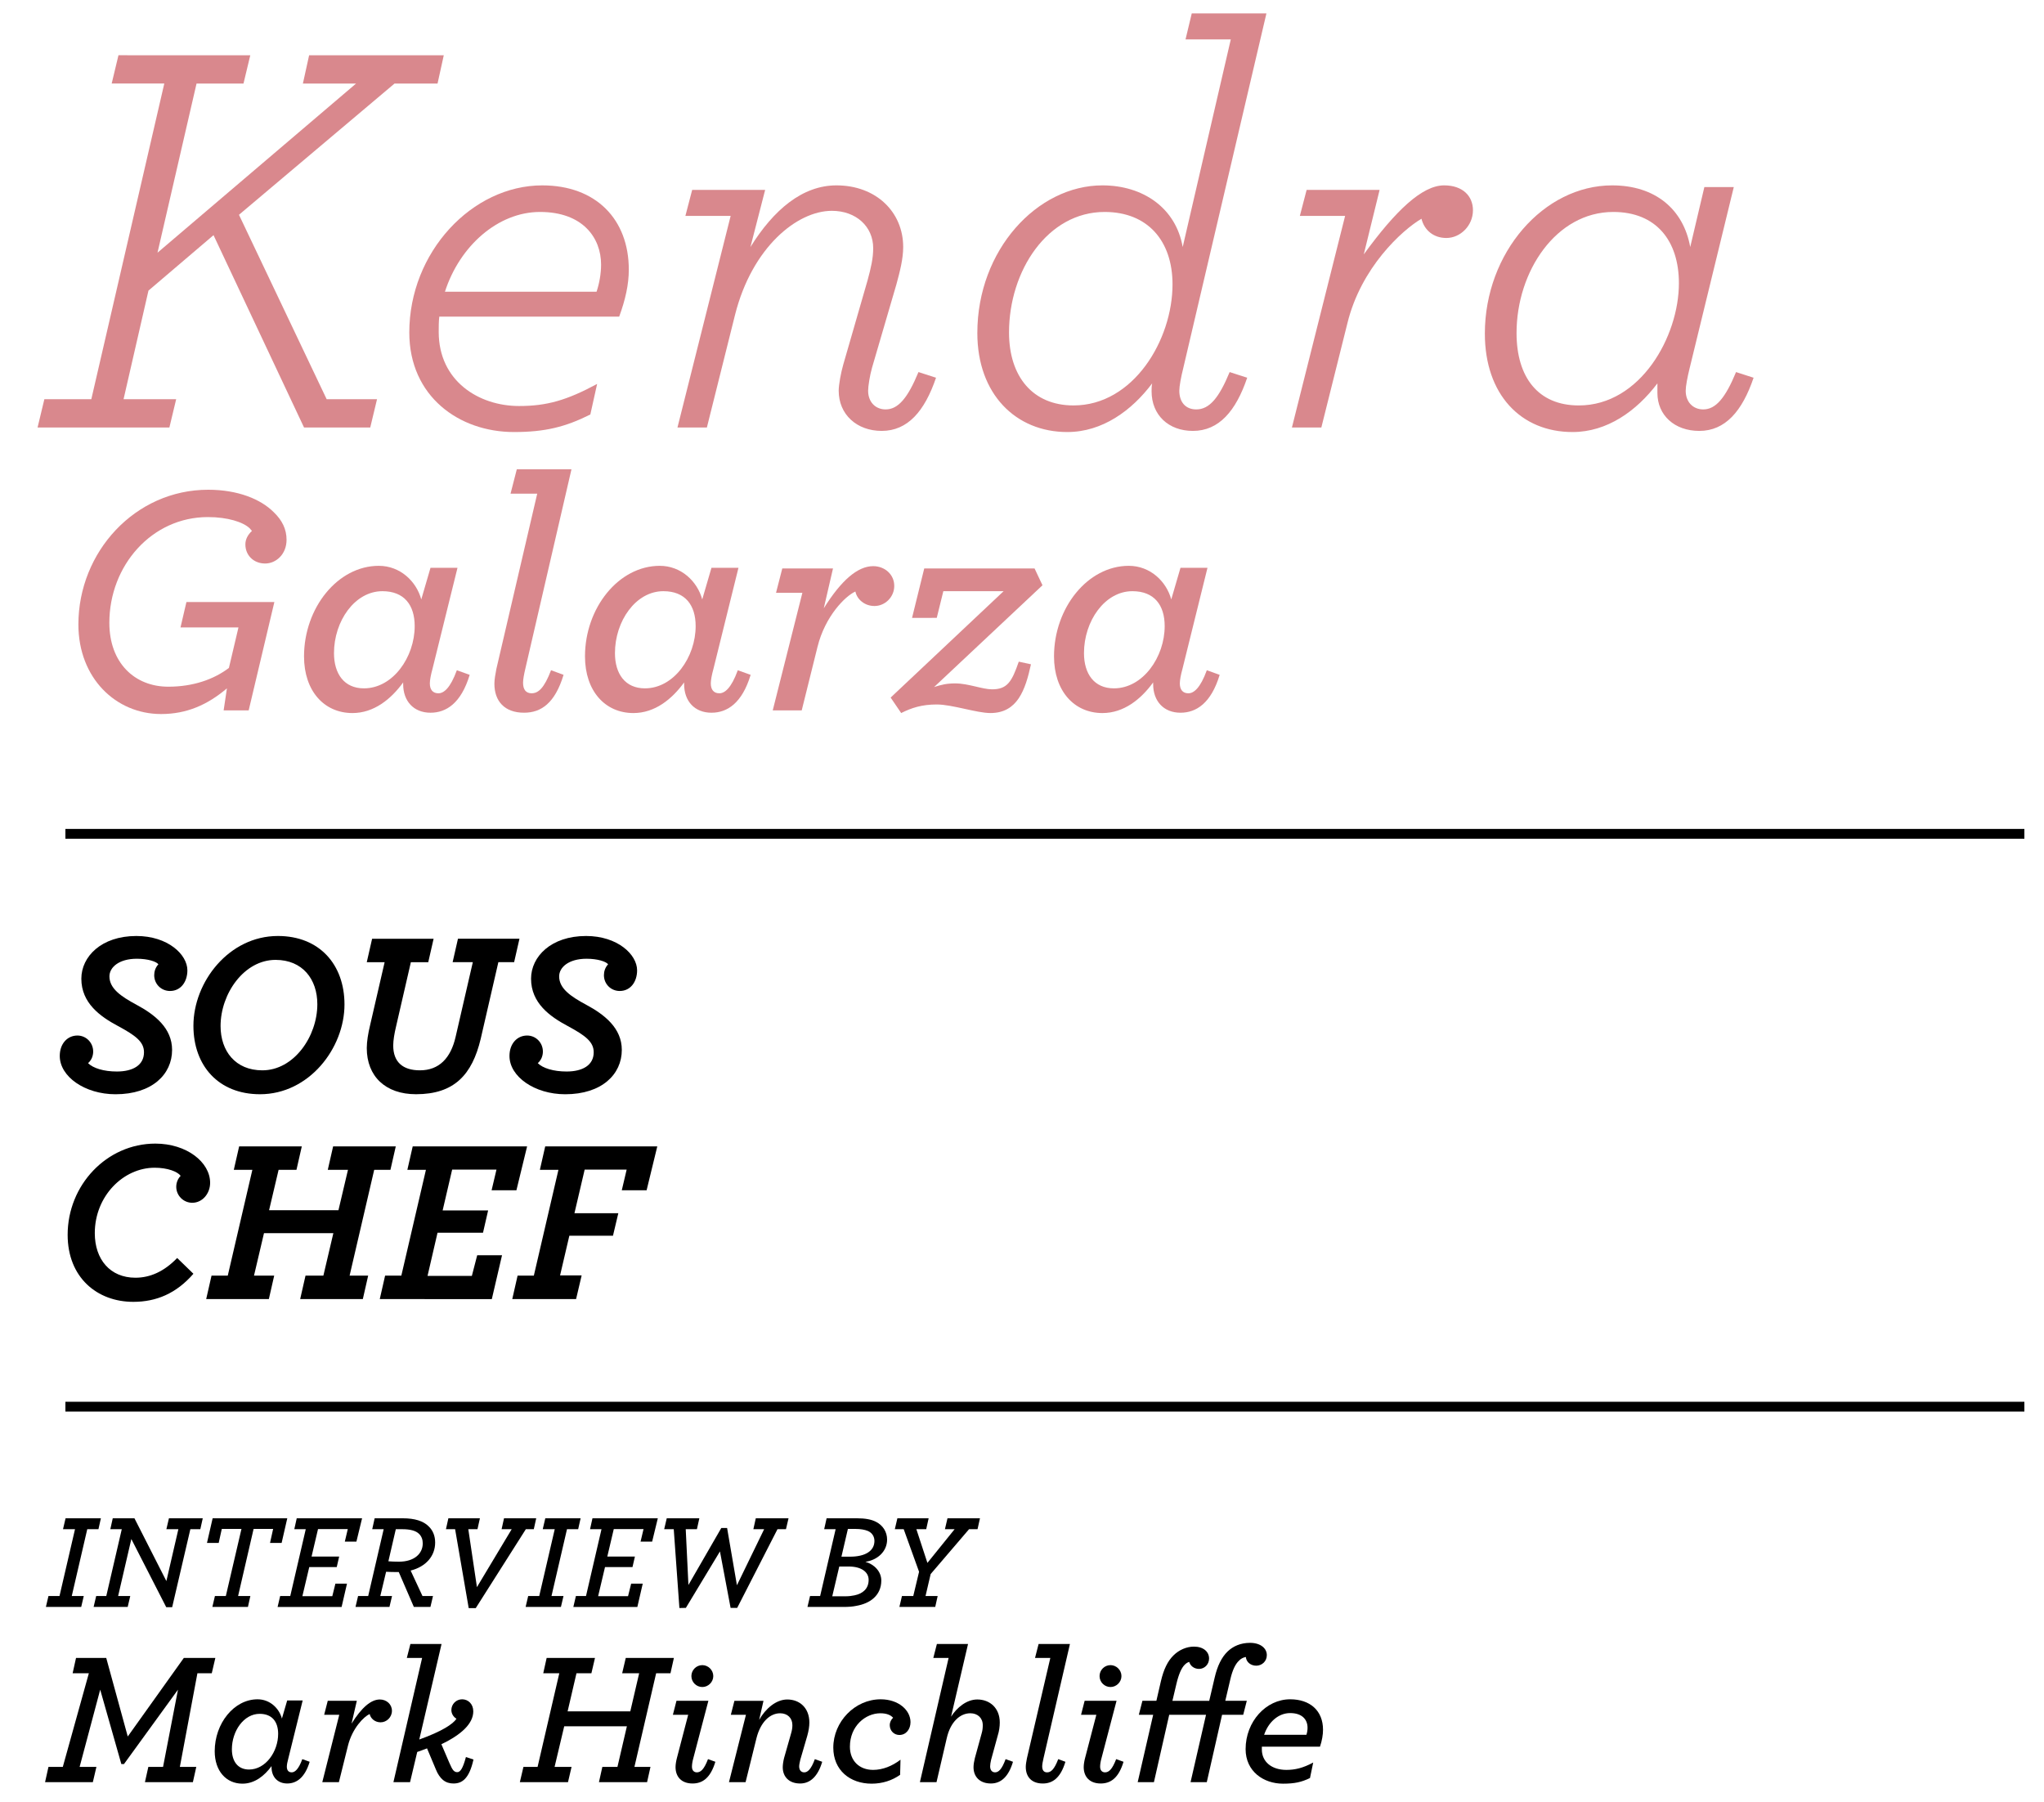<?xml version="1.0" encoding="utf-8"?>
<!-- Generator: Adobe Illustrator 17.1.0, SVG Export Plug-In . SVG Version: 6.00 Build 0)  -->
<!DOCTYPE svg PUBLIC "-//W3C//DTD SVG 1.1//EN" "http://www.w3.org/Graphics/SVG/1.1/DTD/svg11.dtd">
<svg version="1.1" id="Layer_1" xmlns="http://www.w3.org/2000/svg" xmlns:xlink="http://www.w3.org/1999/xlink" x="0px" y="0px"
	 viewBox="0 0 208.333 183.667" enable-background="new 0 0 208.333 183.667" xml:space="preserve">
<g>
	<path d="M6.091,107.626c0-1.253,0.78-2.081,1.798-2.081c0.898,0,1.608,0.732,1.608,1.632c0,0.401-0.143,0.852-0.521,1.183
		c0.521,0.52,1.608,0.852,2.933,0.852c1.632,0,2.767-0.639,2.767-1.963c0-1.064-0.851-1.703-2.648-2.673
		c-1.821-0.97-3.737-2.342-3.737-4.825c0-2.246,2.034-4.352,5.605-4.352c3.217,0,5.203,1.893,5.203,3.5
		c0,1.159-0.662,2.105-1.773,2.105c-0.898,0-1.608-0.71-1.608-1.608c0-0.378,0.118-0.78,0.426-1.112
		c-0.213-0.283-1.064-0.566-2.199-0.566c-1.821,0-2.791,0.875-2.791,1.797c0,1.23,1.159,2.034,2.743,2.885
		c1.893,1.018,3.643,2.39,3.643,4.613c0,2.482-2.034,4.517-5.771,4.517C8.646,111.528,6.091,109.73,6.091,107.626z"/>
	<path d="M19.714,104.551c0-4.47,3.619-9.152,8.609-9.152c4.233,0,6.788,2.909,6.788,6.977c0,4.471-3.619,9.153-8.609,9.153
		C22.269,111.528,19.714,108.619,19.714,104.551z M32.344,102.352c0-2.555-1.514-4.518-4.257-4.518
		c-3.217,0-5.605,3.453-5.605,6.741c0,2.554,1.514,4.517,4.257,4.517C29.956,109.092,32.344,105.639,32.344,102.352z"/>
	<path d="M37.383,106.822c0-0.662,0.142-1.514,0.331-2.295l1.489-6.457h-1.82l0.544-2.389h6.268L43.65,98.07h-1.773l-1.514,6.576
		c-0.165,0.686-0.284,1.395-0.284,1.915c0,1.703,0.994,2.53,2.721,2.53c1.939,0,3.146-1.229,3.642-3.429l1.75-7.593h-2.058
		l0.544-2.389h6.268l-0.544,2.389h-1.607l-1.798,7.806c-0.875,3.666-2.696,5.652-6.599,5.652
		C39.298,111.528,37.383,109.707,37.383,106.822z"/>
	<path d="M51.928,107.626c0-1.253,0.78-2.081,1.798-2.081c0.898,0,1.607,0.732,1.607,1.632c0,0.401-0.142,0.852-0.52,1.183
		c0.52,0.52,1.608,0.852,2.933,0.852c1.632,0,2.767-0.639,2.767-1.963c0-1.064-0.851-1.703-2.648-2.673
		c-1.821-0.97-3.737-2.342-3.737-4.825c0-2.246,2.034-4.352,5.605-4.352c3.217,0,5.203,1.893,5.203,3.5
		c0,1.159-0.662,2.105-1.773,2.105c-0.898,0-1.608-0.71-1.608-1.608c0-0.378,0.118-0.78,0.426-1.112
		c-0.213-0.283-1.064-0.566-2.199-0.566c-1.821,0-2.791,0.875-2.791,1.797c0,1.23,1.159,2.034,2.743,2.885
		c1.893,1.018,3.643,2.39,3.643,4.613c0,2.482-2.034,4.517-5.771,4.517C54.483,111.528,51.928,109.73,51.928,107.626z"/>
	<path d="M6.895,125.855c0-5.062,3.974-9.295,8.94-9.295c3.193,0,5.582,1.893,5.582,3.997c0,1.088-0.78,2.034-1.821,2.034
		c-0.898,0-1.632-0.733-1.632-1.633c0-0.449,0.189-0.851,0.449-1.111c-0.308-0.426-1.324-0.828-2.649-0.828
		c-3.192,0-6.102,2.887-6.102,6.67c0,2.673,1.561,4.541,4.139,4.541c1.514,0,2.933-0.639,4.258-2.01l1.655,1.607
		c-1.75,2.011-3.784,2.862-6.126,2.862C9.899,132.69,6.895,130.207,6.895,125.855z"/>
	<path d="M21.56,130.018h1.655l2.507-10.785H23.83l0.545-2.389h6.386l-0.544,2.389h-1.821l-0.97,4.115h7.071l0.97-4.115h-2.058
		l0.544-2.389h6.386l-0.544,2.389h-1.655l-2.507,10.785h1.892l-0.544,2.389h-6.386l0.544-2.389h1.821l1.017-4.328h-7.071
		l-1.017,4.328h2.058l-0.544,2.389h-6.387L21.56,130.018z"/>
	<path d="M39.251,130.018h1.655l2.507-10.785h-1.893l0.545-2.389h11.659l-1.088,4.471h-2.53l0.496-2.105h-4.517l-0.97,4.163h4.636
		l-0.521,2.271h-4.636l-1.017,4.398h4.517l0.544-2.104h2.531l-1.041,4.47H38.707L39.251,130.018z"/>
	<path d="M52.755,130.018h1.656l2.507-10.785h-1.892l0.544-2.389h11.423l-1.088,4.471h-2.53l0.496-2.105h-4.28l-1.041,4.447h4.47
		l-0.544,2.294H58.03l-0.945,4.044h2.199l-0.567,2.412h-6.505L52.755,130.018z"/>
</g>
<g>
	<path d="M4.939,162.673h1.126l1.58-6.812H6.422l0.261-1.112h3.599l-0.247,1.112H8.894l-1.579,6.812h1.223l-0.261,1.112H4.678
		L4.939,162.673z"/>
	<path d="M13.386,156.863l-1.346,5.81h1.236l-0.261,1.112H9.542l0.261-1.112h1.03l1.579-6.812h-1.167l0.247-1.112h2.211l3.255,6.399
		l1.222-5.287h-1.222l0.261-1.112h3.447l-0.248,1.112h-1.016l-1.854,7.951h-0.604L13.386,156.863z"/>
	<path d="M21.906,162.673h1.112l1.593-6.839h-2.005l-0.316,1.428h-1.194l0.577-2.513h7.607l-0.576,2.513h-1.182l0.316-1.428h-1.991
		l-1.58,6.839h1.25l-0.247,1.112h-3.626L21.906,162.673z"/>
	<path d="M28.555,162.673h1.03l1.579-6.812h-1.167l0.247-1.112h6.66l-0.577,2.376h-1.181l0.302-1.277h-3.034l-0.659,2.801h2.814
		l-0.247,1.072h-2.801l-0.701,2.966h3.049l0.316-1.277h1.181l-0.549,2.376h-6.523L28.555,162.673z"/>
	<path d="M36.497,162.673h1.03l1.579-6.812h-1.167l0.247-1.112h2.856c1.222,0,2.114,0.274,2.664,0.837
		c0.426,0.412,0.646,0.976,0.646,1.635c0,1.373-0.934,2.459-2.499,2.856l1.208,2.596h1.071l-0.261,1.112h-1.689l-1.538-3.557H40.3
		c-0.302,0-0.645-0.014-0.947-0.027l-0.591,2.472h1.195l-0.261,1.112h-3.461L36.497,162.673z M43.088,157.303
		c0-0.384-0.123-0.714-0.371-0.961c-0.329-0.33-0.906-0.48-1.716-0.48h-0.659l-0.756,3.269c0.316,0.027,0.632,0.041,1.085,0.041
		C42.182,159.171,43.088,158.389,43.088,157.303z"/>
	<path d="M46.387,155.861h-0.934l0.247-1.112h3.214l-0.247,1.112h-0.935l0.879,5.905l3.543-5.905h-1.029l0.247-1.112h3.282
		l-0.247,1.112h-0.811l-5.108,8.047h-0.715L46.387,155.861z"/>
	<path d="M53.835,162.673h1.126l1.58-6.812h-1.223l0.261-1.112h3.599l-0.248,1.112h-1.14l-1.579,6.812h1.223l-0.262,1.112h-3.598
		L53.835,162.673z"/>
	<path d="M58.698,162.673h1.03l1.579-6.812H60.14l0.247-1.112h6.66l-0.577,2.376H65.29l0.302-1.277h-3.034l-0.659,2.801h2.814
		l-0.247,1.072h-2.801l-0.701,2.966h3.049l0.316-1.277h1.181l-0.549,2.376h-6.523L58.698,162.673z"/>
	<path d="M68.671,155.861h-0.975l0.261-1.112h3.323l-0.247,1.112h-1.14l0.274,5.686l3.351-5.809h0.591l1.002,5.836l2.774-5.713
		h-1.099l0.247-1.112h3.337l-0.261,1.112h-0.865l-4.106,8.02h-0.673l-1.085-5.754l-3.474,5.754l-0.659,0.014L68.671,155.861z"/>
	<path d="M82.562,162.673h1.03l1.579-6.812h-1.167l0.247-1.112h3.09c0.824,0,1.47,0.11,1.964,0.37
		c0.687,0.357,1.112,1.017,1.112,1.8c0,1.222-0.989,2.087-2.211,2.266c0.92,0.261,1.62,1.003,1.62,1.909
		c0,0.755-0.288,1.373-0.81,1.826c-0.426,0.371-1.03,0.632-1.744,0.756c-0.385,0.082-0.824,0.109-1.277,0.109h-3.694L82.562,162.673
		z M86.174,162.7c0.343,0,0.659-0.041,0.92-0.097c0.453-0.096,0.782-0.26,1.029-0.508c0.275-0.274,0.412-0.631,0.412-1.07
		c0-0.811-0.755-1.36-2.032-1.36h-0.961l-0.715,3.035H86.174z M86.641,158.662c1.538,0,2.485-0.576,2.485-1.605
		c0-0.426-0.22-0.824-0.673-1.017c-0.302-0.124-0.714-0.206-1.277-0.206h-0.755l-0.659,2.828H86.641z"/>
	<path d="M91.931,162.673h1.153l0.591-2.472l-1.565-4.34h-0.906l0.261-1.112h3.186l-0.247,1.112H93.4l1.126,3.434l2.773-3.434
		h-0.988l0.261-1.112h3.31l-0.247,1.112H98.77l-3.914,4.573l-0.521,2.238h1.236l-0.248,1.112H91.67L91.931,162.673z"/>
	<path d="M4.94,180.087h1.462l2.655-9.544H7.403l0.346-1.559h3.079l2.193,8.005l5.715-8.005h3.213l-0.365,1.559h-1.463l-1.789,9.544
		h1.674l-0.347,1.559h-4.887l0.347-1.559h1.5l1.521-7.87l-5.503,7.582h-0.27l-2.155-7.582l-2.097,7.87h1.712l-0.365,1.559H4.593
		L4.94,180.087z"/>
	<path d="M21.884,178.49c0-2.828,1.963-5.291,4.368-5.291c1.251,0,2.193,0.904,2.482,1.962l0.538-1.847h1.578l-1.462,5.906
		c-0.097,0.347-0.154,0.654-0.154,0.848c0,0.365,0.173,0.576,0.5,0.576c0.309,0,0.693-0.288,1.078-1.347l0.75,0.27
		c-0.5,1.655-1.366,2.213-2.29,2.213c-0.98,0-1.597-0.673-1.597-1.674v-0.097c-0.712,0.981-1.713,1.789-2.963,1.789
		C23.058,181.799,21.884,180.51,21.884,178.49z M28.35,176.72c0-1.231-0.616-2.04-1.886-2.04c-1.616,0-2.829,1.752-2.829,3.617
		c0,1.213,0.597,2.06,1.751,2.06C27.08,180.356,28.35,178.528,28.35,176.72z"/>
	<path d="M34.58,174.776h-1.539l0.365-1.424h2.963l-0.538,2.328c1.02-1.636,1.981-2.463,2.886-2.463
		c0.674,0,1.231,0.481,1.231,1.154c0,0.654-0.538,1.174-1.154,1.174c-0.577,0-1.02-0.385-1.116-0.847
		c-0.596,0.27-1.77,1.443-2.213,3.232l-0.923,3.714h-1.693L34.58,174.776z"/>
	<path d="M40.099,181.646l2.925-12.661h-1.559l0.365-1.424h3.175l-2.27,9.736c2.309-0.827,3.443-1.578,3.79-2.116
		c-0.327-0.192-0.52-0.539-0.52-0.886c0-0.596,0.481-1.096,1.097-1.096c0.616,0,1.136,0.48,1.136,1.23
		c0,1.251-1.231,2.387-3.252,3.348l0.808,1.887c0.174,0.404,0.289,0.635,0.424,0.789c0.135,0.135,0.25,0.172,0.385,0.172
		c0.288,0,0.558-0.307,0.885-1.539l0.77,0.25c-0.442,2.002-1.192,2.444-2.039,2.444c-0.385,0-0.751-0.097-1.078-0.366
		c-0.269-0.23-0.52-0.576-0.712-1.058l-0.904-2.155c-0.327,0.135-0.692,0.25-1,0.365l-0.731,3.079H40.099z"/>
	<path d="M53.351,180.087h1.442l2.213-9.544h-1.636l0.347-1.559h4.926l-0.365,1.559h-1.521l-0.904,3.887h6.389l0.904-3.887h-1.732
		l0.366-1.559h4.906l-0.347,1.559h-1.462l-2.213,9.544H66.3l-0.347,1.559h-4.906l0.347-1.559h1.539l0.962-4.137h-6.388l-0.981,4.137
		h1.731l-0.365,1.559h-4.907L53.351,180.087z"/>
	<path d="M68.854,180.106c0-0.251,0.058-0.616,0.135-0.905l1.154-4.425h-1.559l0.365-1.424h3.252l-1.539,5.868
		c-0.097,0.328-0.135,0.654-0.135,0.848c0,0.365,0.192,0.576,0.5,0.576c0.385,0,0.731-0.288,1.136-1.347l0.75,0.27
		c-0.5,1.655-1.309,2.213-2.328,2.213C69.469,181.78,68.854,181.107,68.854,180.106z M70.47,170.832c0-0.615,0.5-1.116,1.116-1.116
		c0.596,0,1.115,0.501,1.115,1.116s-0.52,1.115-1.115,1.115C70.97,171.947,70.47,171.447,70.47,170.832z"/>
	<path d="M79.781,180.125c0-0.27,0.058-0.635,0.135-0.942l0.712-2.501c0.097-0.328,0.135-0.578,0.135-0.848
		c0-0.73-0.5-1.211-1.251-1.211c-1.02,0-1.981,0.865-2.405,2.52l-1.115,4.503h-1.693l1.731-6.869H74.49l0.365-1.424h2.963
		l-0.442,1.943c0.654-1.154,1.732-2.078,2.867-2.078c1.271,0,2.251,0.866,2.251,2.348c0,0.403-0.076,0.866-0.211,1.347l-0.712,2.443
		c-0.058,0.25-0.116,0.52-0.116,0.674c0,0.385,0.192,0.615,0.52,0.615s0.693-0.288,1.078-1.347l0.75,0.27
		c-0.442,1.501-1.231,2.213-2.25,2.213C80.416,181.78,79.781,181.088,79.781,180.125z"/>
	<path d="M84.933,178.125c0-2.637,2.193-4.926,4.829-4.926c1.828,0,3.04,1.115,3.04,2.328c0,0.711-0.442,1.308-1.135,1.308
		c-0.52,0-0.981-0.403-0.981-1.02c0-0.25,0.135-0.558,0.347-0.731c-0.27-0.308-0.712-0.461-1.309-0.461
		c-1.501,0-3.098,1.289-3.098,3.405c0,1.442,0.962,2.366,2.366,2.366c0.962,0,1.943-0.385,2.79-1.039l-0.038,1.539
		c-0.809,0.578-1.809,0.904-2.906,0.904C86.645,181.799,84.933,180.434,84.933,178.125z"/>
	<path d="M96.686,168.984h-1.559l0.365-1.424h3.175l-1.731,7.408c0.597-0.924,1.578-1.751,2.675-1.751c1.27,0,2.29,0.866,2.29,2.348
		c0,0.403-0.059,0.866-0.212,1.347l-0.674,2.463c-0.058,0.25-0.096,0.5-0.096,0.654c0,0.385,0.192,0.615,0.5,0.615
		c0.347,0,0.692-0.288,1.077-1.347l0.751,0.27c-0.442,1.501-1.212,2.213-2.251,2.213c-1.136,0-1.771-0.692-1.771-1.655
		c0-0.27,0.058-0.615,0.135-0.924l0.692-2.52c0.097-0.328,0.115-0.578,0.115-0.848c0-0.73-0.52-1.211-1.27-1.211
		c-1.02,0-2.021,0.846-2.405,2.559l-1.039,4.464h-1.693L96.686,168.984z"/>
	<path d="M104.551,180.087c0-0.25,0.059-0.558,0.116-0.866l2.386-10.236h-1.559l0.365-1.424h3.194l-2.693,11.641
		c-0.077,0.328-0.135,0.636-0.135,0.828c0,0.404,0.173,0.615,0.5,0.615c0.385,0,0.731-0.288,1.135-1.347l0.731,0.27
		c-0.5,1.655-1.309,2.213-2.309,2.213C105.147,181.78,104.551,181.107,104.551,180.087z"/>
	<path d="M110.456,180.106c0-0.251,0.058-0.616,0.135-0.905l1.154-4.425h-1.559l0.365-1.424h3.252l-1.539,5.868
		c-0.097,0.328-0.135,0.654-0.135,0.848c0,0.365,0.192,0.576,0.5,0.576c0.385,0,0.731-0.288,1.136-1.347l0.75,0.27
		c-0.5,1.655-1.309,2.213-2.328,2.213C111.071,181.78,110.456,181.107,110.456,180.106z M112.072,170.832
		c0-0.615,0.5-1.116,1.116-1.116c0.596,0,1.115,0.501,1.115,1.116s-0.52,1.115-1.115,1.115
		C112.572,171.947,112.072,171.447,112.072,170.832z"/>
	<path d="M121.21,169.389c-0.154,0.039-0.308,0.135-0.442,0.27c-0.347,0.327-0.635,1-0.866,1.982l-0.404,1.712h3.752l0.559-2.386
		c0.27-1.154,0.692-2.04,1.309-2.637c0.558-0.538,1.327-0.885,2.289-0.885c1.078,0,1.713,0.559,1.713,1.251
		c0,0.653-0.52,1.077-1.078,1.077c-0.558,0-1.02-0.365-1.058-0.885c-0.27,0.038-0.539,0.192-0.712,0.385
		c-0.366,0.346-0.654,0.962-0.866,1.866l-0.52,2.213h2.193l-0.365,1.424h-2.155l-1.559,6.869h-1.654l1.577-6.869h-3.752
		l-1.559,6.869h-1.654l1.578-6.869h-1.463l0.366-1.424h1.424l0.461-2.001c0.289-1.231,0.693-2.039,1.271-2.617
		c0.577-0.577,1.347-0.904,2.097-0.904c0.963,0,1.54,0.52,1.54,1.213c0,0.596-0.462,1.058-1.021,1.058
		C121.71,170.101,121.325,169.793,121.21,169.389z"/>
	<path d="M128.613,178.028v0.288c0,1.251,1.001,2.078,2.502,2.078c0.885,0,1.693-0.191,2.732-0.75l-0.327,1.578
		c-0.866,0.423-1.578,0.576-2.752,0.576c-1.981,0-3.81-1.25-3.81-3.521c0-2.81,2.078-5.079,4.541-5.079
		c2.021,0,3.348,1.154,3.348,3.098c0,0.52-0.096,1.096-0.308,1.731H128.613z M128.845,176.816h4.31
		c0.077-0.231,0.116-0.481,0.116-0.713c0-0.865-0.577-1.5-1.771-1.5S129.287,175.508,128.845,176.816z"/>
</g>
<line fill="none" stroke="#000000" x1="6.667" y1="84.987" x2="206.333" y2="84.987"/>
<line fill="none" stroke="#000000" x1="6.667" y1="143.373" x2="206.333" y2="143.373"/>
<g>
	<path opacity="0.5" fill="#B5121C" d="M24.357,21.892l8.938,18.798h5.133l-0.692,2.883h-6.747l-9.226-19.605l-6.631,5.651
		L12.593,40.69h5.363l-0.692,2.883H3.829l0.692-2.883h4.786l7.438-32.176h-5.362l0.691-2.883H25.51l-0.692,2.883h-4.785
		l-3.979,17.241l20.24-17.241h-5.421l0.635-2.883h13.724l-0.634,2.883h-4.383L24.357,21.892z"/>
	<path opacity="0.5" fill="#B5121C" d="M44.773,32.271c-0.058,0.519-0.058,1.038-0.058,1.557c0,5.017,4.095,7.554,8.188,7.554
		c2.825,0,4.844-0.576,7.958-2.249l-0.692,3.114c-2.537,1.269-4.613,1.788-7.784,1.788c-5.594,0-10.668-3.633-10.668-10.149
		c0-8.188,6.4-14.992,13.551-14.992c5.478,0,8.822,3.46,8.822,8.592c0,1.499-0.346,3.056-0.98,4.786H44.773z M45.35,29.734h15.454
		c0.288-0.865,0.461-1.846,0.461-2.768c0-2.71-1.846-5.363-6.228-5.363C50.77,21.604,46.849,25.063,45.35,29.734z"/>
	<path opacity="0.5" fill="#B5121C" d="M85.484,39.825c0-0.634,0.23-1.845,0.461-2.652l2.479-8.592
		c0.346-1.269,0.576-2.249,0.576-3.287c0-2.191-1.729-3.806-4.209-3.806c-3.575,0-8.13,3.748-9.86,10.552l-2.883,11.533H69.05
		l5.421-21.566h-4.613l0.691-2.652h7.438l-1.499,5.824c2.364-3.806,5.306-6.285,8.764-6.285c4.037,0,6.805,2.71,6.805,6.285
		c0,1.211-0.346,2.537-0.692,3.806l-2.479,8.477c-0.23,0.807-0.403,1.903-0.403,2.364c0,1.153,0.75,1.903,1.787,1.903
		c1.269,0,2.249-1.153,3.345-3.806l1.788,0.577c-1.153,3.402-2.884,5.42-5.536,5.42C87.329,43.919,85.484,42.247,85.484,39.825z"/>
	<path opacity="0.5" fill="#B5121C" d="M112.358,18.894c4.151,0,7.496,2.307,8.188,6.285l4.901-21.162h-4.613l0.635-2.653h7.611
		l-8.477,36.155c-0.23,0.923-0.403,1.845-0.403,2.307c0,1.153,0.634,1.903,1.729,1.903c1.326,0,2.307-1.153,3.402-3.806l1.788,0.577
		c-1.153,3.402-2.884,5.42-5.536,5.42c-2.479,0-4.209-1.615-4.209-4.037c0-0.23,0-0.519,0.058-0.807
		c-2.076,2.768-5.074,4.959-8.649,4.959c-5.248,0-9.169-3.864-9.169-10.091C99.614,25.467,105.727,18.894,112.358,18.894z
		 M119.508,28.984c0-4.44-2.537-7.381-6.919-7.381c-5.824,0-9.745,5.997-9.745,12.282c0,4.498,2.422,7.438,6.573,7.438
		C115.529,41.324,119.508,34.635,119.508,28.984z"/>
	<path opacity="0.5" fill="#B5121C" d="M137.099,22.007h-4.613l0.691-2.652h7.438l-1.614,6.573c3.229-4.44,5.939-7.035,8.188-7.035
		c1.902,0,2.94,1.096,2.94,2.537c0,1.557-1.269,2.826-2.71,2.826c-1.326,0-2.249-0.808-2.537-1.961
		c-1.961,1.153-6.17,4.959-7.554,10.668l-2.652,10.61h-2.999L137.099,22.007z"/>
	<path opacity="0.5" fill="#B5121C" d="M151.343,34.001c0-8.246,5.997-15.107,12.975-15.107c4.382,0,7.266,2.422,7.957,6.285
		l1.441-6.112h2.999l-4.498,18.452c-0.23,0.923-0.403,1.845-0.403,2.307c0,1.153,0.749,1.903,1.787,1.903
		c1.269,0,2.249-1.153,3.345-3.806l1.787,0.577c-1.153,3.402-2.883,5.42-5.535,5.42c-2.537,0-4.268-1.615-4.268-3.864v-0.98
		c-2.133,2.825-5.132,4.959-8.649,4.959C155.033,44.035,151.343,40.229,151.343,34.001z M171.121,28.869
		c0-4.325-2.307-7.266-6.688-7.266c-5.824,0-9.86,6.055-9.86,12.34c0,4.498,2.191,7.381,6.343,7.381
		C167.2,41.324,171.121,34.29,171.121,28.869z"/>
	<path opacity="0.5" fill="#B5121C" d="M23.13,70.159c-1.98,1.678-4.096,2.618-6.714,2.618c-4.599,0-8.426-3.659-8.426-9.131
		c0-7.385,5.773-13.73,13.227-13.73c3.055,0,5.371,0.974,6.68,2.283c0.873,0.839,1.31,1.745,1.31,2.819
		c0,1.478-1.074,2.417-2.182,2.417c-1.176,0-2.015-0.839-2.015-1.947c0-0.503,0.235-0.974,0.671-1.376l-0.234-0.269
		c-0.672-0.638-2.249-1.141-4.264-1.141c-5.707,0-10.037,4.935-10.037,10.776c0,4.095,2.585,6.512,6.009,6.512
		c2.518,0,4.633-0.739,6.177-1.914l0.974-4.129h-5.908l0.604-2.585h8.963l-2.618,11.044h-2.552L23.13,70.159z"/>
	<path opacity="0.5" fill="#B5121C" d="M30.988,66.902c0-4.935,3.424-9.231,7.62-9.231c2.182,0,3.827,1.578,4.33,3.424l0.94-3.223
		h2.752L44.08,68.178c-0.168,0.604-0.269,1.142-0.269,1.478c0,0.638,0.302,1.007,0.873,1.007c0.537,0,1.208-0.503,1.88-2.35
		l1.309,0.47c-0.873,2.887-2.383,3.86-3.994,3.86c-1.713,0-2.787-1.175-2.787-2.92v-0.168c-1.241,1.712-2.987,3.122-5.169,3.122
		C33.035,72.676,30.988,70.427,30.988,66.902z M42.267,63.814c0-2.148-1.074-3.558-3.29-3.558c-2.82,0-4.935,3.055-4.935,6.311
		c0,2.115,1.04,3.592,3.055,3.592C40.051,70.159,42.267,66.97,42.267,63.814z"/>
	<path opacity="0.5" fill="#B5121C" d="M50.391,69.688c0-0.437,0.101-0.974,0.202-1.511l4.162-17.858h-2.719l0.638-2.484h5.572
		l-4.699,20.31c-0.135,0.57-0.235,1.107-0.235,1.443c0,0.705,0.302,1.074,0.873,1.074c0.671,0,1.275-0.503,1.98-2.35l1.275,0.47
		c-0.873,2.887-2.282,3.86-4.028,3.86C51.432,72.643,50.391,71.468,50.391,69.688z"/>
	<path opacity="0.5" fill="#B5121C" d="M59.625,66.902c0-4.935,3.424-9.231,7.62-9.231c2.182,0,3.827,1.578,4.33,3.424l0.94-3.223
		h2.752l-2.551,10.306c-0.168,0.604-0.269,1.142-0.269,1.478c0,0.638,0.302,1.007,0.873,1.007c0.537,0,1.208-0.503,1.88-2.35
		l1.309,0.47c-0.873,2.887-2.383,3.86-3.994,3.86c-1.713,0-2.787-1.175-2.787-2.92v-0.168c-1.241,1.712-2.987,3.122-5.169,3.122
		C61.671,72.676,59.625,70.427,59.625,66.902z M70.904,63.814c0-2.148-1.074-3.558-3.29-3.558c-2.82,0-4.935,3.055-4.935,6.311
		c0,2.115,1.04,3.592,3.055,3.592C68.688,70.159,70.904,66.97,70.904,63.814z"/>
	<path opacity="0.5" fill="#B5121C" d="M81.781,60.423h-2.686l0.638-2.484h5.169l-0.94,4.062c1.779-2.853,3.458-4.297,5.036-4.297
		c1.175,0,2.148,0.839,2.148,2.015c0,1.141-0.94,2.047-2.015,2.047c-1.007,0-1.779-0.671-1.947-1.477
		c-1.04,0.47-3.088,2.518-3.86,5.64l-1.611,6.479h-2.954L81.781,60.423z"/>
	<path opacity="0.5" fill="#B5121C" d="M90.778,71.099l11.515-10.843h-6.144l-0.671,2.719H92.96l1.242-5.035h11.246l0.806,1.712
		L95.21,70.024c0.738-0.235,1.275-0.369,2.148-0.369c1.343,0,2.752,0.604,3.76,0.604c1.544,0,2.014-0.772,2.719-2.82l1.242,0.269
		c-0.57,2.618-1.377,4.968-4.129,4.968c-1.41,0-3.895-0.873-5.472-0.873c-1.511,0-2.552,0.335-3.626,0.873L90.778,71.099z"/>
	<path opacity="0.5" fill="#B5121C" d="M107.43,66.902c0-4.935,3.424-9.231,7.62-9.231c2.182,0,3.826,1.578,4.33,3.424l0.94-3.223
		h2.752l-2.551,10.306c-0.168,0.604-0.269,1.142-0.269,1.478c0,0.638,0.302,1.007,0.873,1.007c0.537,0,1.208-0.503,1.88-2.35
		l1.309,0.47c-0.872,2.887-2.383,3.86-3.994,3.86c-1.712,0-2.786-1.175-2.786-2.92v-0.168c-1.242,1.712-2.988,3.122-5.17,3.122
		C109.478,72.676,107.43,70.427,107.43,66.902z M118.709,63.814c0-2.148-1.074-3.558-3.29-3.558c-2.82,0-4.935,3.055-4.935,6.311
		c0,2.115,1.04,3.592,3.055,3.592C116.493,70.159,118.709,66.97,118.709,63.814z"/>
</g>
</svg>
